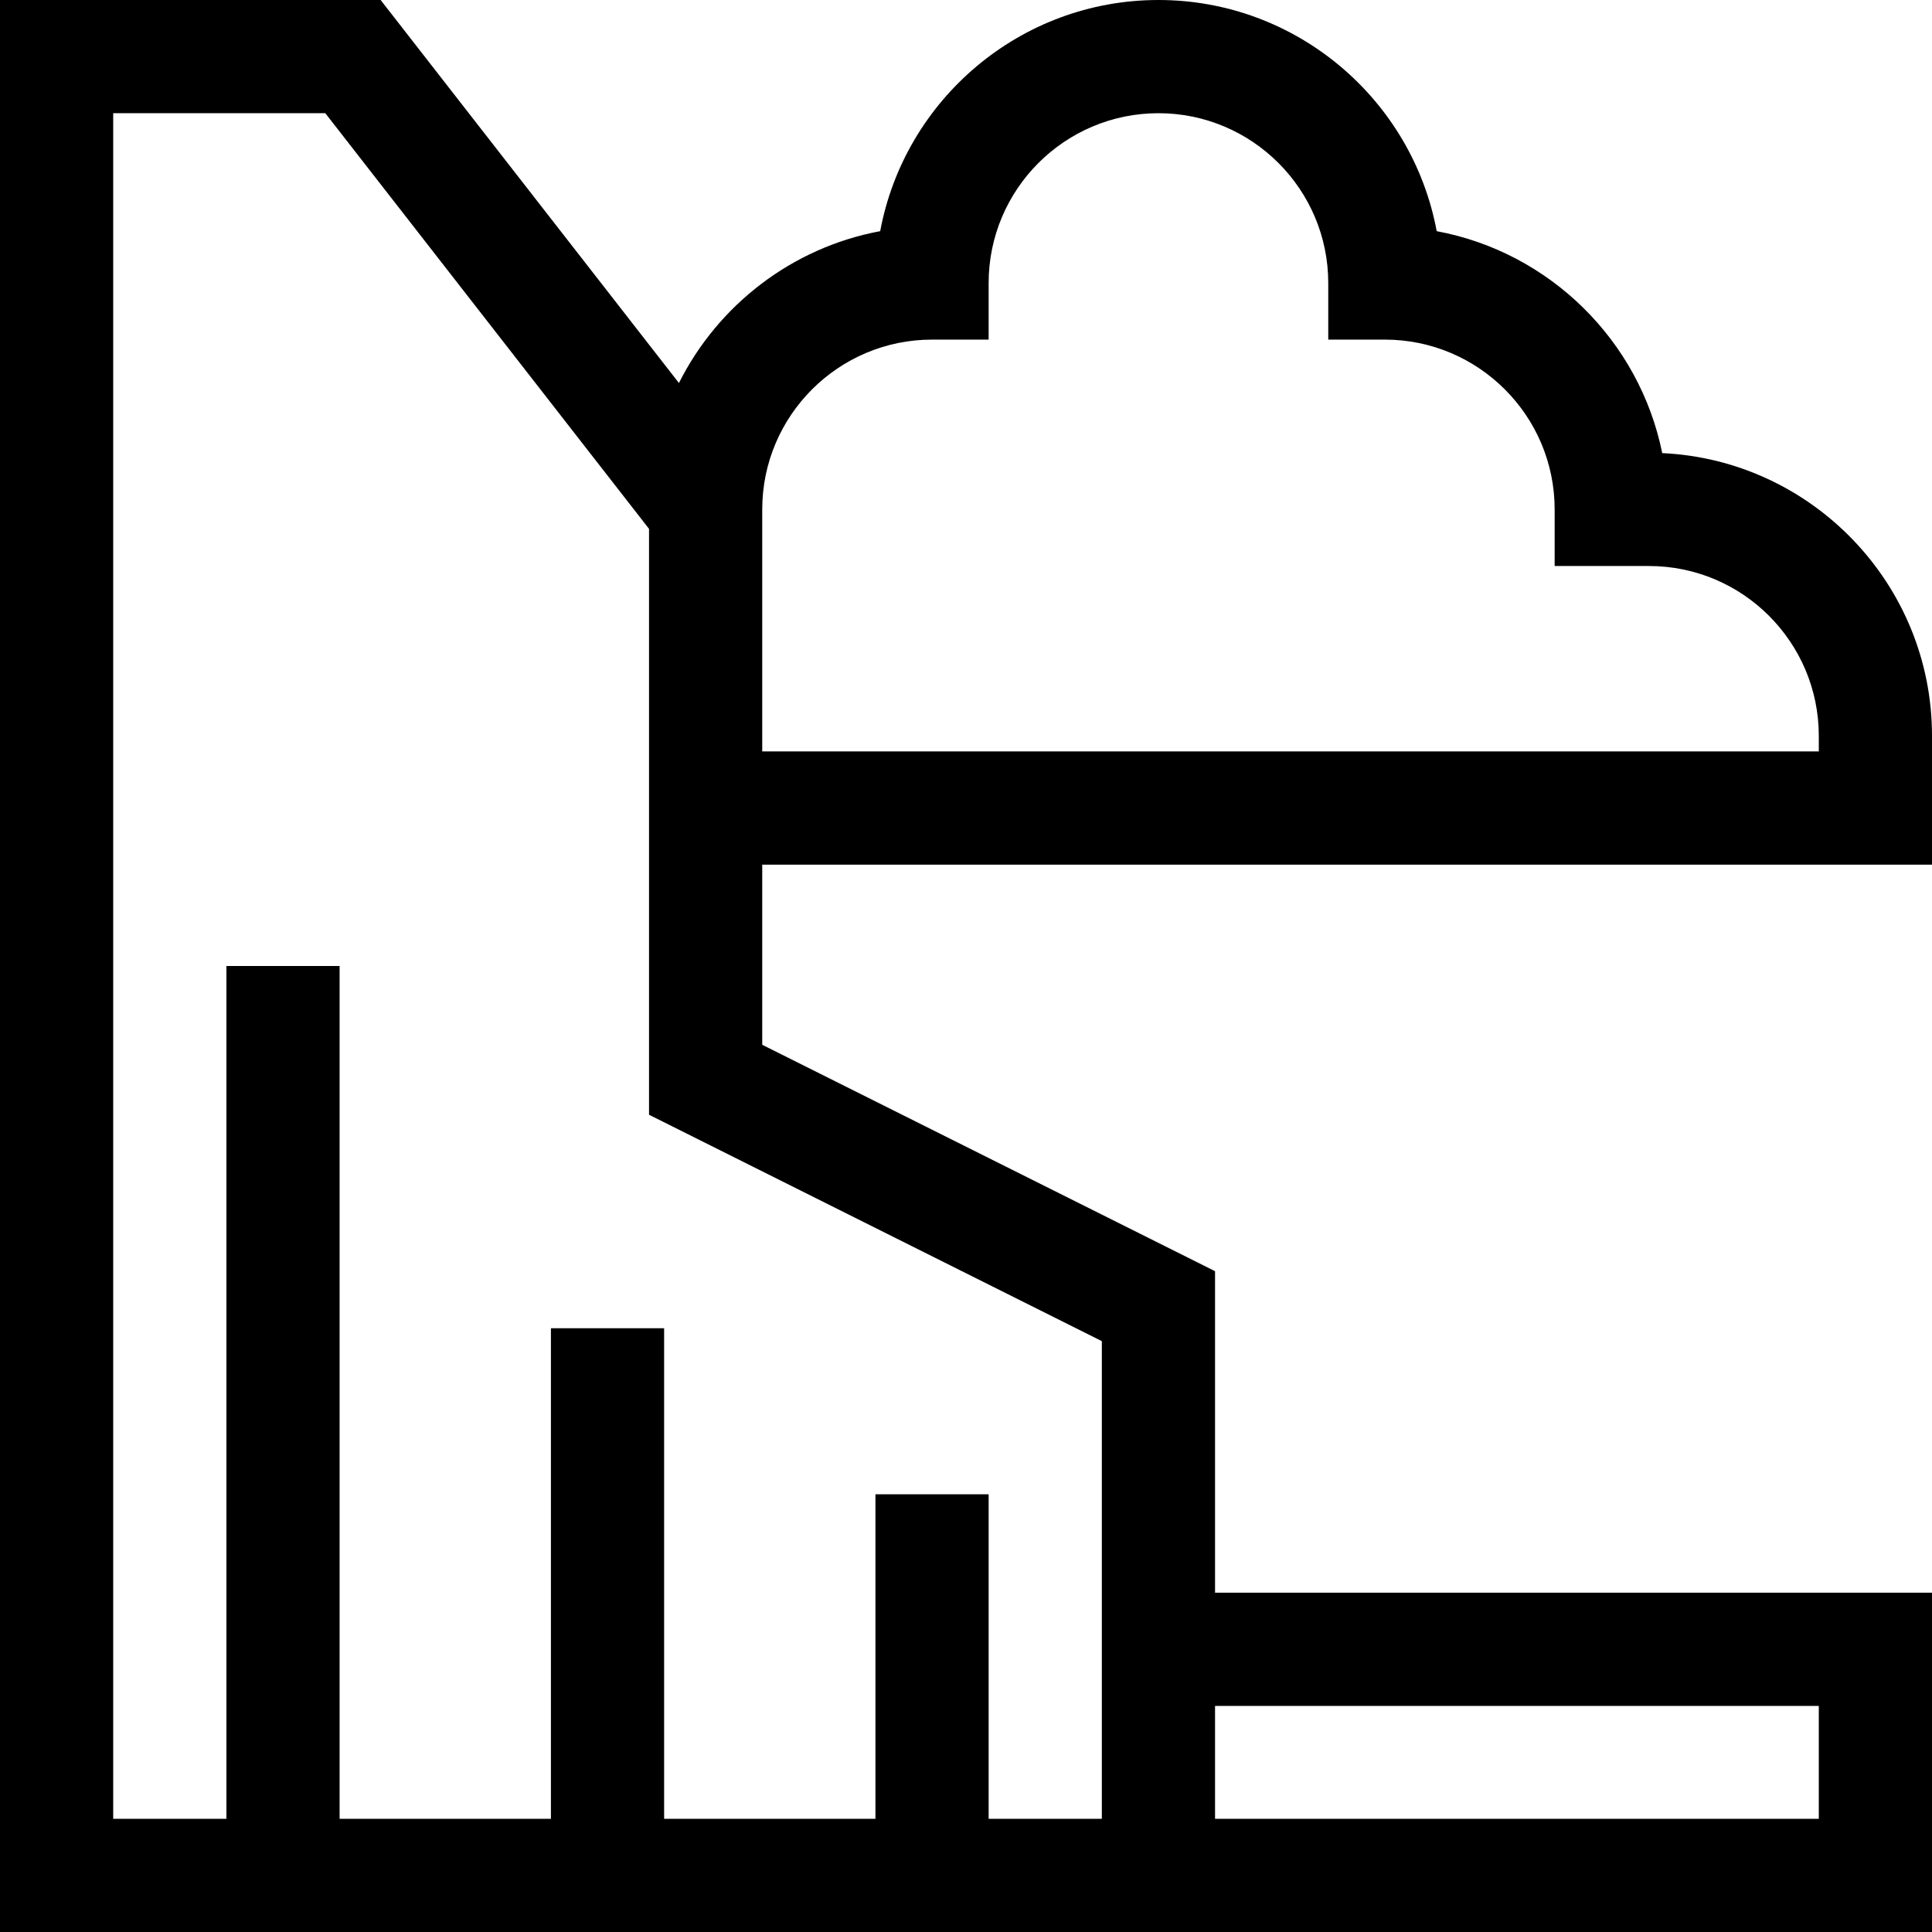 <svg id="Capa_1" enable-background="new 0 0 512 512" height="512" viewBox="0 0 512 512" width="512" xmlns="http://www.w3.org/2000/svg"><g><path d="m512 229.14v-34.14c0-40.179-31.758-73.08-71.49-74.919-6.038-29.802-29.805-53.249-59.771-58.82-6.472-34.816-37.076-61.261-73.739-61.261s-67.266 26.445-73.739 61.261c-23.388 4.348-42.983 19.594-53.337 40.242l-79.053-101.503h-100.871v512h512v-89.917h-190v-85.204l-120-60v-47.739zm-265-139.14h15v-15c0-24.813 20.187-45 45-45s45 20.187 45 45v15h15c24.813 0 45 20.187 45 45v15h25c24.813 0 45 20.187 45 45v4.14h-280v-64.14c0-24.813 20.187-45 45-45zm235 362.083v29.917h-160v-29.917zm-190-96.663v66.663 59.917h-30v-86h-30v86h-56v-130h-30v130h-56v-226h-30v226h-30v-452h56.21l85.79 110.152v155.268z"/></g></svg>